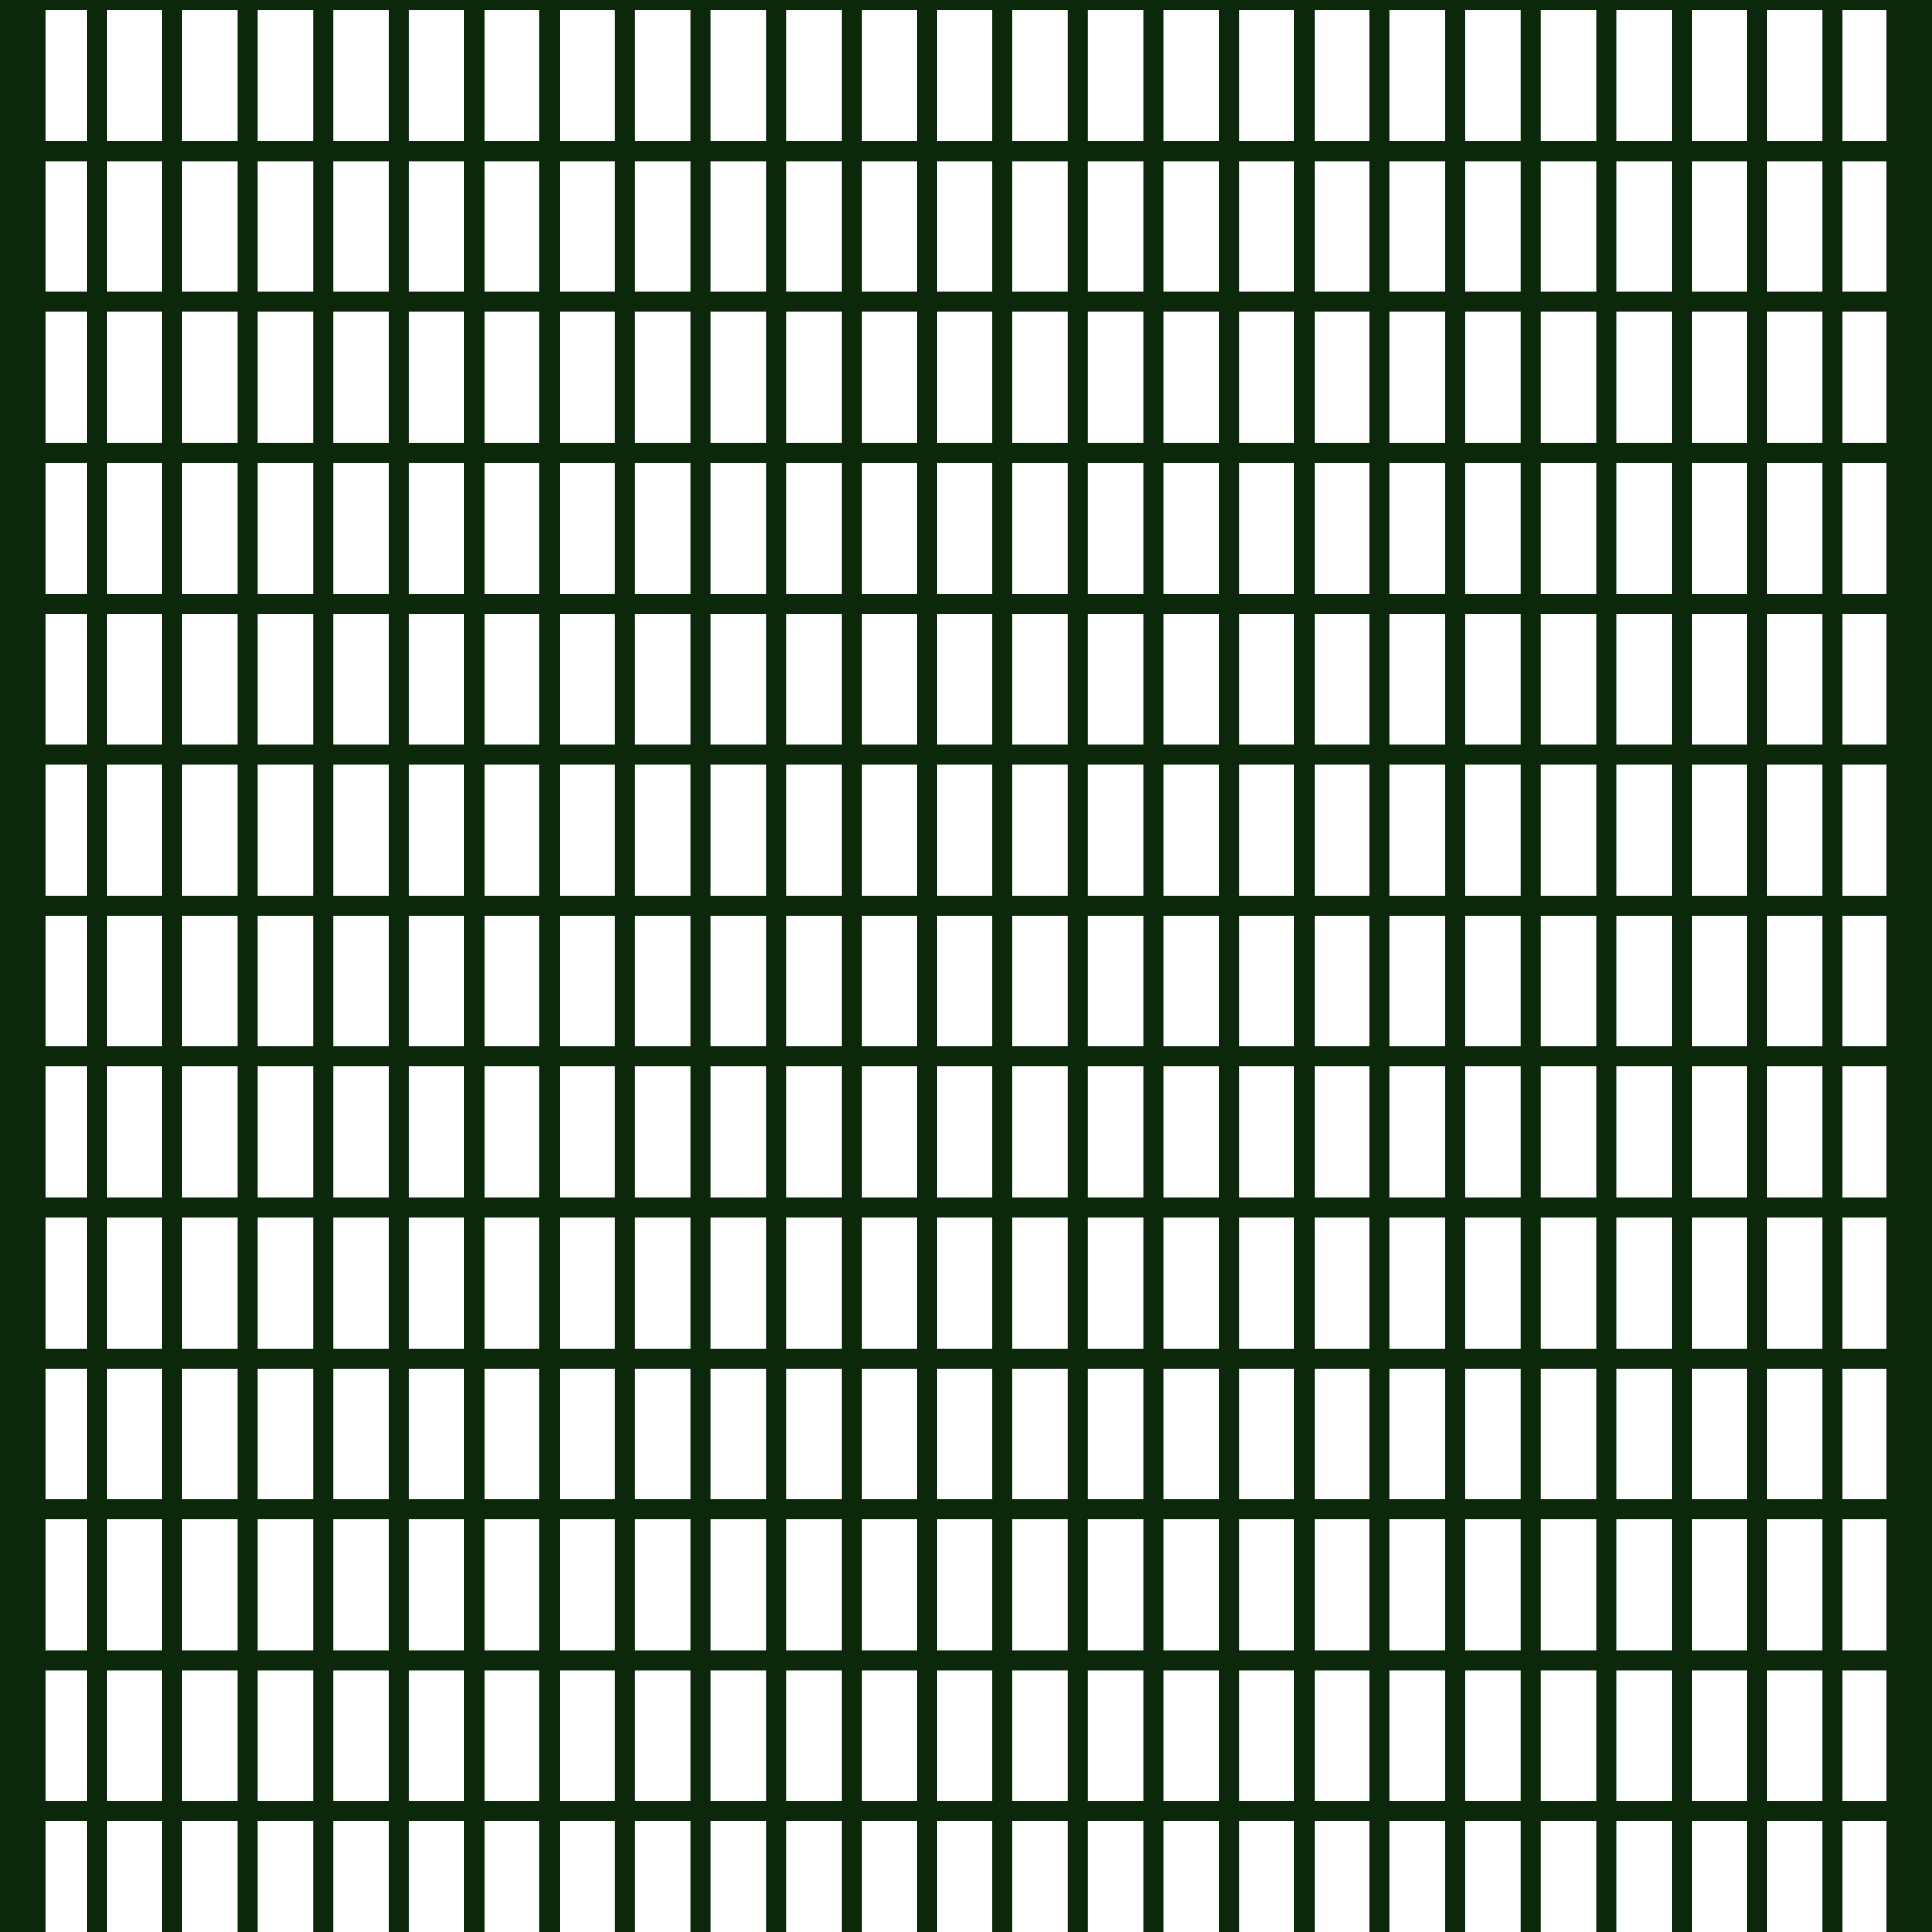 <?xml version="1.0" encoding="UTF-8" standalone="no"?>
<!-- Created with Inkscape (http://www.inkscape.org/) -->

<svg
   xmlns:dc="http://purl.org/dc/elements/1.1/"
   xmlns:cc="http://creativecommons.org/ns#"
   xmlns:rdf="http://www.w3.org/1999/02/22-rdf-syntax-ns#"
   xmlns:svg="http://www.w3.org/2000/svg"
   xmlns="http://www.w3.org/2000/svg"
   xmlns:sodipodi="http://sodipodi.sourceforge.net/DTD/sodipodi-0.dtd"
   xmlns:inkscape="http://www.inkscape.org/namespaces/inkscape"
   inkscape:version="0.48.1 r9760"
   version="1.1"
   id="svg2"
   height="128"
   width="128"
   sodipodi:docname="fence.svg"
   inkscape:export-filename="/mnt/nfs_files/docs/dvanmosselbeen/GFX/blender/fgfs/sources_sceneries/belgium/_airports/ebgb/fence.png"
   inkscape:export-xdpi="90"
   inkscape:export-ydpi="90">
  <sodipodi:namedview
     id="base"
     pagecolor="#ffffff"
     bordercolor="#666666"
     borderopacity="1.0"
     inkscape:pageopacity="0.0"
     inkscape:pageshadow="2"
     inkscape:zoom="4"
     inkscape:cx="58.353941"
     inkscape:cy="26.79847"
     inkscape:document-units="px"
     inkscape:current-layer="layer2"
     showgrid="false"
     inkscape:window-width="1600"
     inkscape:window-height="851"
     inkscape:window-x="0"
     inkscape:window-y="0"
     inkscape:window-maximized="1" />
  <defs
     id="defs4">
    <inkscape:perspective
       id="perspective3013"
       inkscape:persp3d-origin="64 : 42.666667 : 1"
       inkscape:vp_z="128 : 64 : 1"
       inkscape:vp_y="0 : 1000 : 0"
       inkscape:vp_x="0 : 64 : 1"
       sodipodi:type="inkscape:persp3d" />
  </defs>
  <g
     transform="translate(0,-924.362)"
     id="layer1"
     inkscape:groupmode="layer"
     inkscape:label="Layer 1">
    <path
       id="path2985"
       style="fill:none;fill-opacity:0.75;fill-rule:evenodd;stroke:#000000;stroke-linecap:butt;stroke-linejoin:miter;stroke-opacity:1;stroke-width:1pt"
       d="M 0,0 0,128 M 25,0 25,128 M 50,0 50,128 M 75,0 75,128 M 100,0 100,128 M 125,0 125,128 M 0,0 128,0 M 0,10 128,10 M 0,20 128,20 M 0,30 128,30 M 0,40 128,40 M 0,50 128,50 M 0,60 128,60 M 0,70 128,70 M 0,80 128,80 M 0,90 128,90 m -128,10 128,0 m -128,10 128,0 m -128,10 128,0" />
    <path
       id="path2997"
       style="fill:none;fill-opacity:0.75;fill-rule:evenodd;stroke:#000000;stroke-linecap:butt;stroke-linejoin:miter;stroke-opacity:1;stroke-width:1pt"
       d="M 1,2.6171874e-6 1,128 M 26,2.6171874e-6 26,128 M 51,2.6171874e-6 51,128 M 76,2.6171874e-6 76,128 M 101,2.6171874e-6 101,128 M 126,2.6171874e-6 126,128 M 1,2.6171874e-6 l 128,0 M 1,10 l 128,0 m -128,10 128,0 m -128,10 128,0 m -128,10 128,0 m -128,10 128,0 m -128,10 128,0 m -128,10 128,0 m -128,10 128,0 m -128,10 128,0 M 1,100 l 128,0 m -128,10 128,0 m -128,10 128,0" />
    <path
       id="path2999"
       style="fill:none;fill-opacity:0.75;fill-rule:evenodd;stroke:#000000;stroke-linecap:butt;stroke-linejoin:miter;stroke-opacity:1;stroke-width:1pt"
       d="M 1,2.6171874e-6 1,128 M 26,2.6171874e-6 26,128 M 51,2.6171874e-6 51,128 M 76,2.6171874e-6 76,128 M 101,2.6171874e-6 101,128 M 126,2.6171874e-6 126,128 M 1,2.6171874e-6 l 128,0 M 1,10 l 128,0 m -128,10 128,0 m -128,10 128,0 m -128,10 128,0 m -128,10 128,0 m -128,10 128,0 m -128,10 128,0 m -128,10 128,0 m -128,10 128,0 M 1,100 l 128,0 m -128,10 128,0 m -128,10 128,0" />
    <path
       id="path3001"
       style="fill:none;fill-opacity:0.75;fill-rule:evenodd;stroke:#000000;stroke-linecap:butt;stroke-linejoin:miter;stroke-opacity:1;stroke-width:1pt"
       d="M 1,2.6171874e-6 1,128 M 26,2.6171874e-6 26,128 M 51,2.6171874e-6 51,128 M 76,2.6171874e-6 76,128 M 101,2.6171874e-6 101,128 M 126,2.6171874e-6 126,128 M 1,2.6171874e-6 l 128,0 M 1,10 l 128,0 m -128,10 128,0 m -128,10 128,0 m -128,10 128,0 m -128,10 128,0 m -128,10 128,0 m -128,10 128,0 m -128,10 128,0 m -128,10 128,0 M 1,100 l 128,0 m -128,10 128,0 m -128,10 128,0" />
    <path
       id="path3003"
       style="fill:none;fill-opacity:0.75;fill-rule:evenodd;stroke:#000000;stroke-linecap:butt;stroke-linejoin:miter;stroke-opacity:1;stroke-width:1pt"
       d="M 1,2.6171874e-6 1,128 M 26,2.6171874e-6 26,128 M 51,2.6171874e-6 51,128 M 76,2.6171874e-6 76,128 M 101,2.6171874e-6 101,128 M 126,2.6171874e-6 126,128 M 1,2.6171874e-6 l 128,0 M 1,10 l 128,0 m -128,10 128,0 m -128,10 128,0 m -128,10 128,0 m -128,10 128,0 m -128,10 128,0 m -128,10 128,0 m -128,10 128,0 m -128,10 128,0 M 1,100 l 128,0 m -128,10 128,0 m -128,10 128,0" />
    <path
       id="path3005"
       style="fill:none;fill-opacity:0.75;fill-rule:evenodd;stroke:#000000;stroke-linecap:butt;stroke-linejoin:miter;stroke-opacity:1;stroke-width:1pt"
       d="M 1,2.6171874e-6 1,128 M 26,2.6171874e-6 26,128 M 51,2.6171874e-6 51,128 M 76,2.6171874e-6 76,128 M 101,2.6171874e-6 101,128 M 126,2.6171874e-6 126,128 M 1,2.6171874e-6 l 128,0 M 1,10 l 128,0 m -128,10 128,0 m -128,10 128,0 m -128,10 128,0 m -128,10 128,0 m -128,10 128,0 m -128,10 128,0 m -128,10 128,0 m -128,10 128,0 M 1,100 l 128,0 m -128,10 128,0 m -128,10 128,0" />
    <path
       id="path3007"
       style="fill:none;fill-opacity:0.75;fill-rule:evenodd;stroke:#000000;stroke-linecap:butt;stroke-linejoin:miter;stroke-opacity:1;stroke-width:1pt"
       d="M 1,2.6171874e-6 1,128 M 26,2.6171874e-6 26,128 M 51,2.6171874e-6 51,128 M 76,2.6171874e-6 76,128 M 101,2.6171874e-6 101,128 M 126,2.6171874e-6 126,128 M 1,2.6171874e-6 l 128,0 M 1,10 l 128,0 m -128,10 128,0 m -128,10 128,0 m -128,10 128,0 m -128,10 128,0 m -128,10 128,0 m -128,10 128,0 m -128,10 128,0 m -128,10 128,0 M 1,100 l 128,0 m -128,10 128,0 m -128,10 128,0" />
    <path
       id="path3009"
       style="fill:none;fill-opacity:0.75;fill-rule:evenodd;stroke:#000000;stroke-linecap:butt;stroke-linejoin:miter;stroke-opacity:1;stroke-width:1pt"
       d="M 1,2.6171874e-6 1,128 M 26,2.6171874e-6 26,128 M 51,2.6171874e-6 51,128 M 76,2.6171874e-6 76,128 M 101,2.6171874e-6 101,128 M 126,2.6171874e-6 126,128 M 1,2.6171874e-6 l 128,0 M 1,10 l 128,0 m -128,10 128,0 m -128,10 128,0 m -128,10 128,0 m -128,10 128,0 m -128,10 128,0 m -128,10 128,0 m -128,10 128,0 m -128,10 128,0 M 1,100 l 128,0 m -128,10 128,0 m -128,10 128,0" />
    <path
       id="path3011"
       style="fill:none;fill-opacity:0.75;fill-rule:evenodd;stroke:#000000;stroke-linecap:butt;stroke-linejoin:miter;stroke-opacity:1;stroke-width:1pt"
       d="M 1,2.6171874e-6 1,128 M 26,2.6171874e-6 26,128 M 51,2.6171874e-6 51,128 M 76,2.6171874e-6 76,128 M 101,2.6171874e-6 101,128 M 126,2.6171874e-6 126,128 M 1,2.6171874e-6 l 128,0 M 1,10 l 128,0 m -128,10 128,0 m -128,10 128,0 m -128,10 128,0 m -128,10 128,0 m -128,10 128,0 m -128,10 128,0 m -128,10 128,0 m -128,10 128,0 M 1,100 l 128,0 m -128,10 128,0 m -128,10 128,0" />
  </g>
  <path
     d="m 1.414,0 0,128 m 5,-128 0,128 M 11.414,0 l 0,128 m 5,-128 0,128 m 5,-128 0,128 m 5,-128 0,128 m 5,-128 0,128 m 5,-128 0,128 m 5,-128 0,128 m 5,-128 0,128 m 5,-128 0,128 m 5,-128 0,128 m 5,-128 0,128 m 5,-128 0,128 m 5,-128 0,128 m 5,-128 0,128 m 5,-128 0,128 m 5,-128 0,128 m 5,-128 0,128 m 5,-128 0,128 M 101.414,0 l 0,128 m 5,-128 0,128 m 5,-128 0,128 m 5,-128 0,128 m 5,-128 0,128 m 5,-128 0,128 M 1.414,0 129.414,0 M 1.414,10 129.414,10 M 1.414,20 129.414,20 M 1.414,30 129.414,30 M 1.414,40 129.414,40 M 1.414,50 129.414,50 M 1.414,60 129.414,60 M 1.414,70 129.414,70 M 1.414,80 129.414,80 M 1.414,90 129.414,90 M 1.414,100 129.414,100 M 1.414,110 129.414,110 M 1.414,120 129.414,120"
     style="fill:none;stroke:#0b280b;stroke-width:1pt;stroke-linecap:butt;stroke-linejoin:miter;stroke-opacity:1"
     id="path6932"
     inkscape:connector-curvature="0" />
  <g
     inkscape:groupmode="layer"
     id="layer2"
     inkscape:label="Layer"
     style="display:inline">
    <rect
       style="fill:#0b280b;stroke:none"
       id="rect6935"
       width="3"
       height="130"
       x="0"
       y="-0.5" />
    <rect
       y="-0.5"
       x="125"
       height="130"
       width="3"
       id="rect6958"
       style="fill:#0b280b;stroke:none" />
  </g>
</svg>
